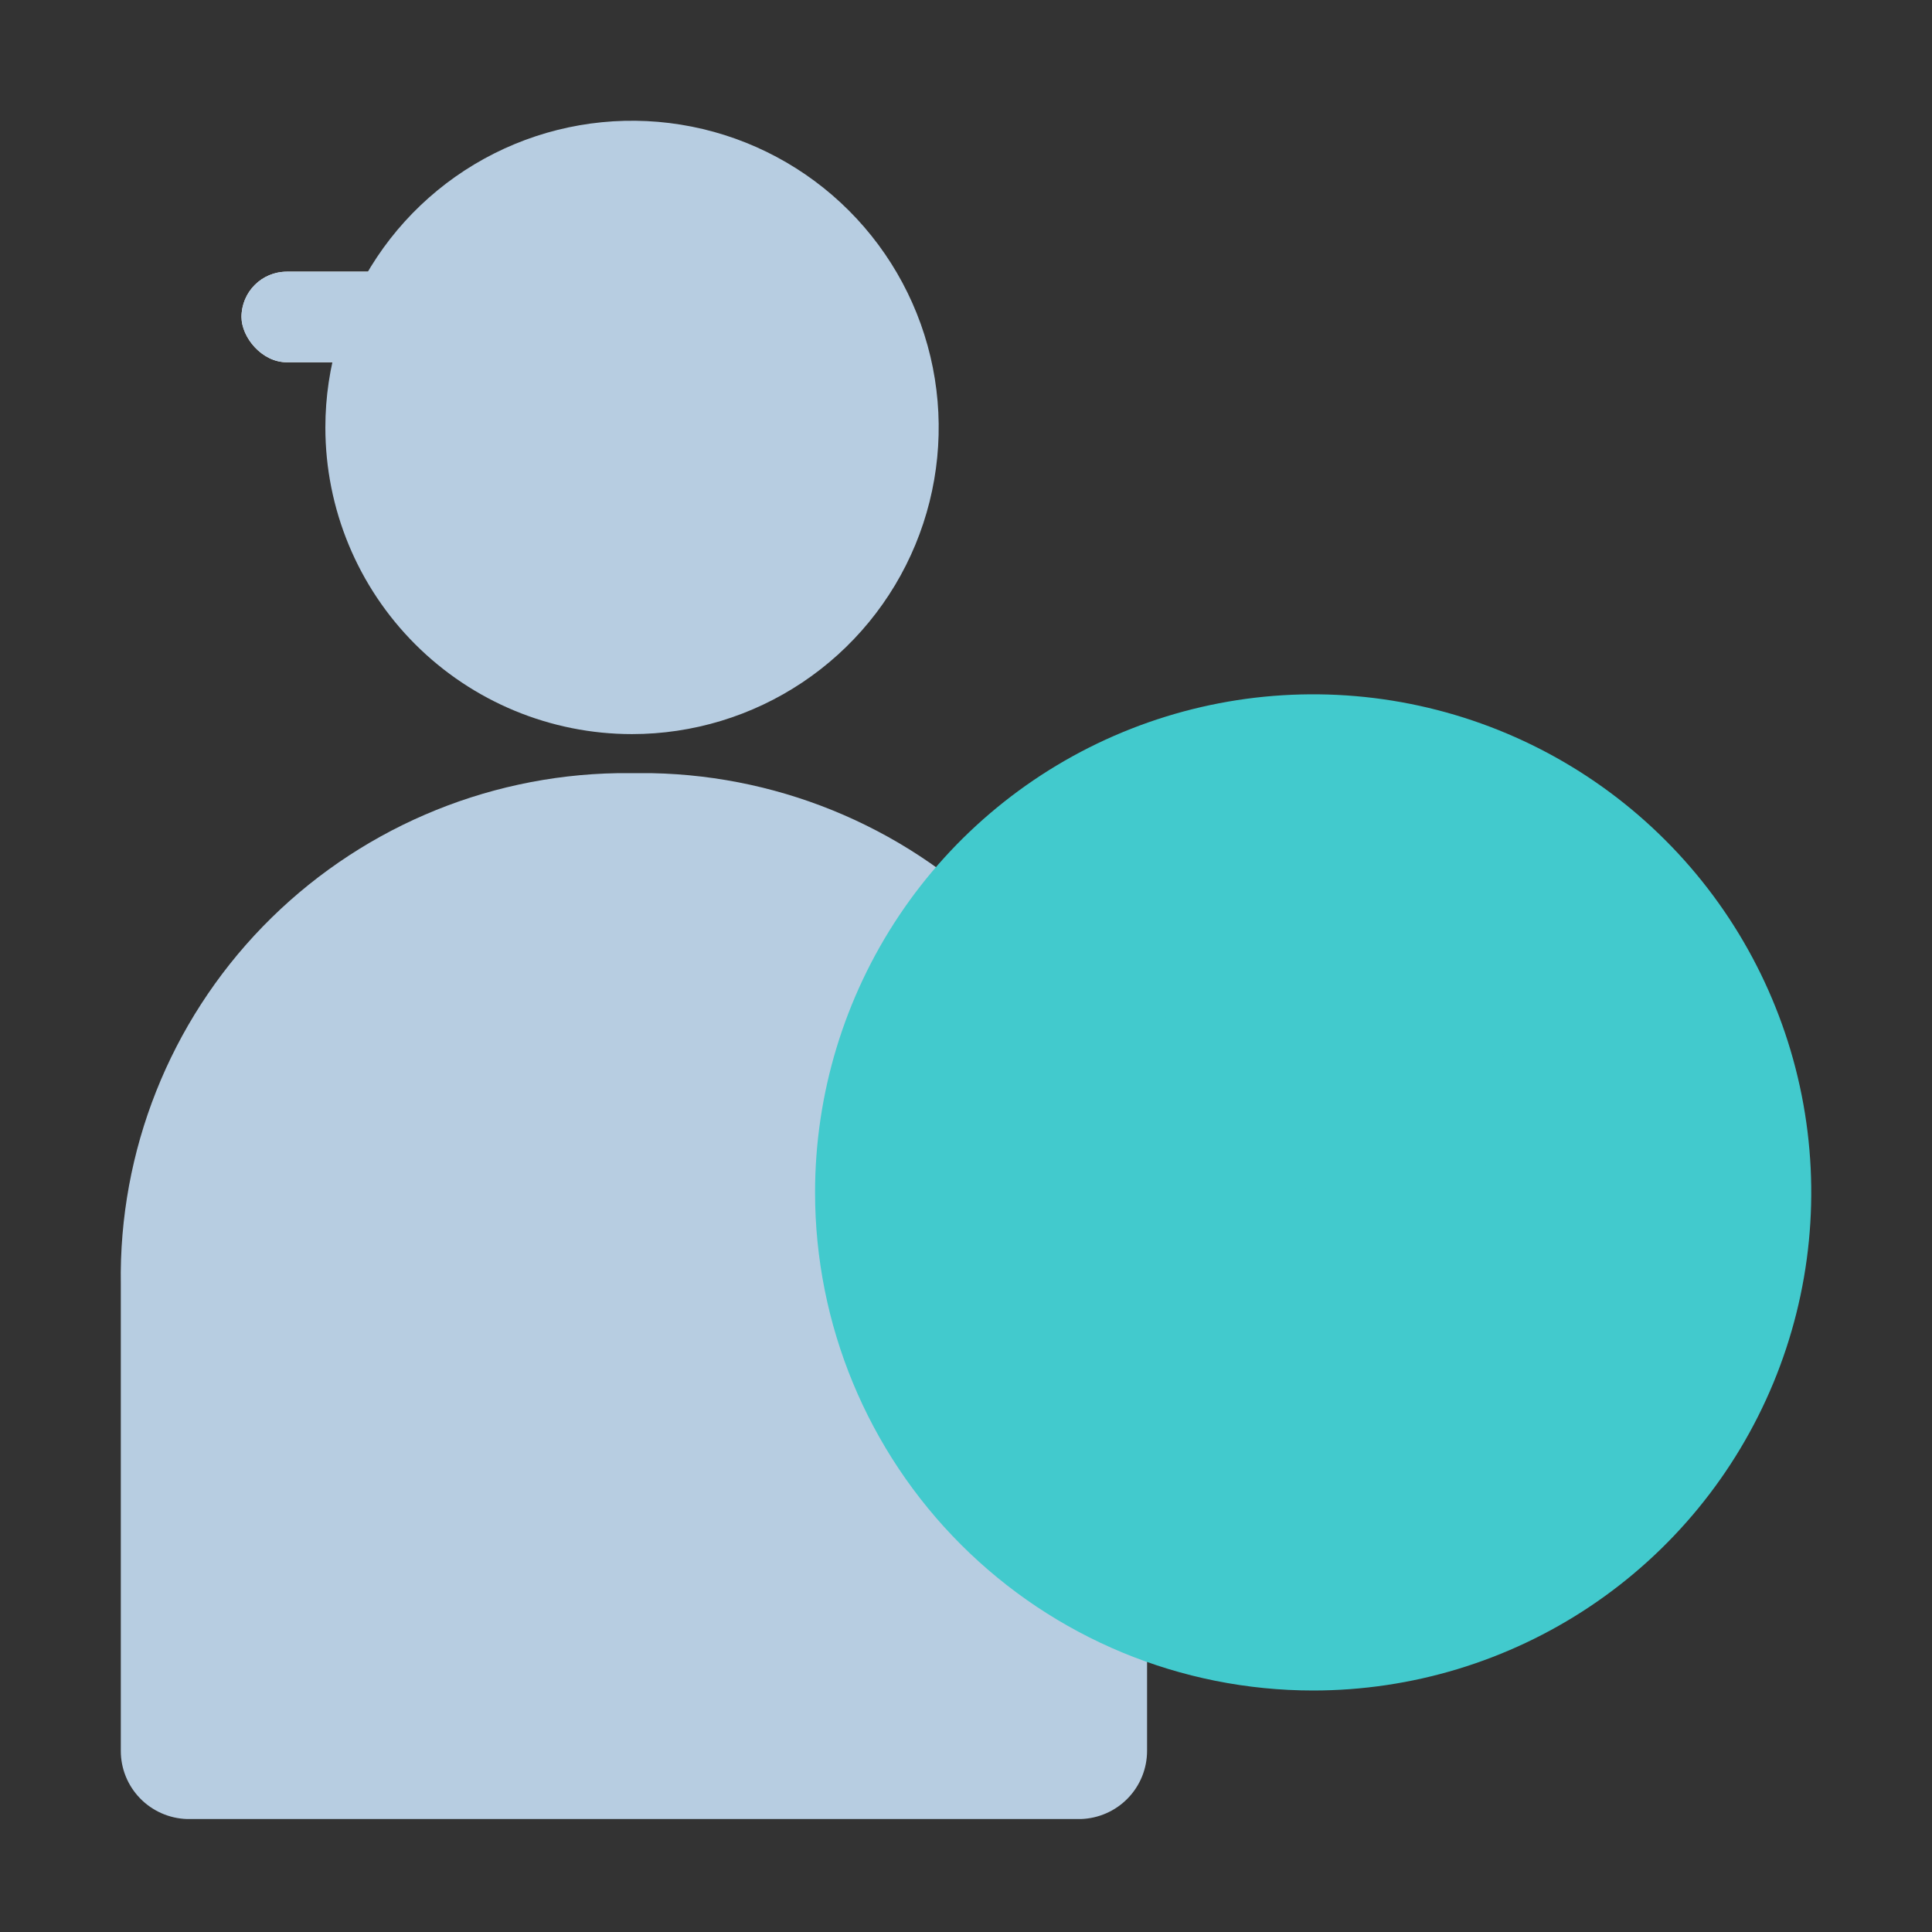<svg viewBox="0 0 64 64" fill="none" xmlns="http://www.w3.org/2000/svg">
<rect x="0" y="0" width="64" height="64" fill="#333333" stroke="none"/>
<defs>
        <style>
            .base {
                fill: #B7CDE1
            }

            .mix-blend-multiply {
                mix-blend-mode: multiply
            }

            .primary {
                fill: #42CACD
            }
        </style>
    </defs>
<rect x="8" y="9" width="14" height="3" rx="1.5" fill="white"/>
<path d="M20.456 25.612H21.589C26.017 25.698 30.229 27.529 33.305 30.703C36.38 33.877 38.068 38.136 37.998 42.548V58C37.998 58.587 37.769 59.152 37.358 59.573C36.948 59.995 36.389 60.24 35.8 60.258H6.2C5.609 60.241 5.048 59.993 4.637 59.569C4.229 59.148 4.001 58.585 4.002 58V42.548C3.932 38.129 5.626 33.863 8.711 30.687C11.797 27.512 16.021 25.687 20.456 25.612Z" class="base"/>
<path d="M20.937 24.318C22.946 24.318 24.91 23.722 26.581 22.605C28.251 21.489 29.553 19.903 30.322 18.046C31.091 16.19 31.292 14.148 30.901 12.177C30.509 10.206 29.541 8.396 28.12 6.975C26.7 5.555 24.889 4.587 22.919 4.195C20.948 3.803 18.905 4.004 17.049 4.773C15.193 5.542 13.606 6.844 12.49 8.515C11.374 10.185 10.778 12.15 10.778 14.159C10.778 16.853 11.848 19.437 13.754 21.342C15.659 23.247 18.243 24.318 20.937 24.318Z" class="base"/>
<g class="mix-blend-multiply">
<rect x="8" y="9" width="14" height="3" rx="1.5" class="base"/>
</g>
<g class="mix-blend-multiply">
<path d="M27.529 18.29C27.86 17.716 27.666 16.97 27.041 16.75C26.438 16.537 25.806 16.414 25.163 16.386C24.12 16.34 23.08 16.547 22.134 16.988C21.187 17.429 20.36 18.092 19.724 18.921C19.332 19.431 19.02 19.994 18.795 20.592C18.562 21.212 19.008 21.841 19.66 21.957C20.313 22.072 20.921 21.623 21.22 21.031C21.334 20.804 21.471 20.586 21.627 20.383C22.029 19.86 22.55 19.442 23.147 19.163C23.745 18.885 24.4 18.755 25.058 18.784C25.315 18.795 25.569 18.83 25.817 18.889C26.463 19.04 27.198 18.864 27.529 18.29Z" class="base"/>
</g>
<path d="M43.5 56C46.763 56 49.953 55.032 52.667 53.219C55.38 51.406 57.495 48.829 58.744 45.814C59.993 42.799 60.32 39.482 59.683 36.281C59.046 33.08 57.475 30.14 55.167 27.833C52.86 25.525 49.92 23.954 46.719 23.317C43.518 22.68 40.201 23.007 37.186 24.256C34.171 25.505 31.594 27.62 29.781 30.333C27.968 33.047 27 36.237 27 39.5C27 43.876 28.738 48.073 31.833 51.167C34.927 54.262 39.124 56 43.5 56Z" class="primary"/>
<g class="mix-blend-multiply">
<path d="M41.565 43.05C41.115 38.7 46.165 39.025 46.165 36.15C46.165 34.925 45.24 34.1 43.89 34.1C42.215 34.1 41.24 35.275 41.49 37.075L38.015 36.775C37.79 33.3 40.14 31 43.89 31C47.515 31 49.915 33 49.915 36.15C49.915 40.65 44.865 40.275 45.04 43.05H41.565ZM43.415 48.9C42.19 48.9 41.265 47.975 41.265 46.775C41.265 45.55 42.19 44.625 43.415 44.625C44.64 44.625 45.59 45.55 45.59 46.775C45.59 47.975 44.64 48.9 43.415 48.9Z" class="primary"/>
</g>
</svg>

